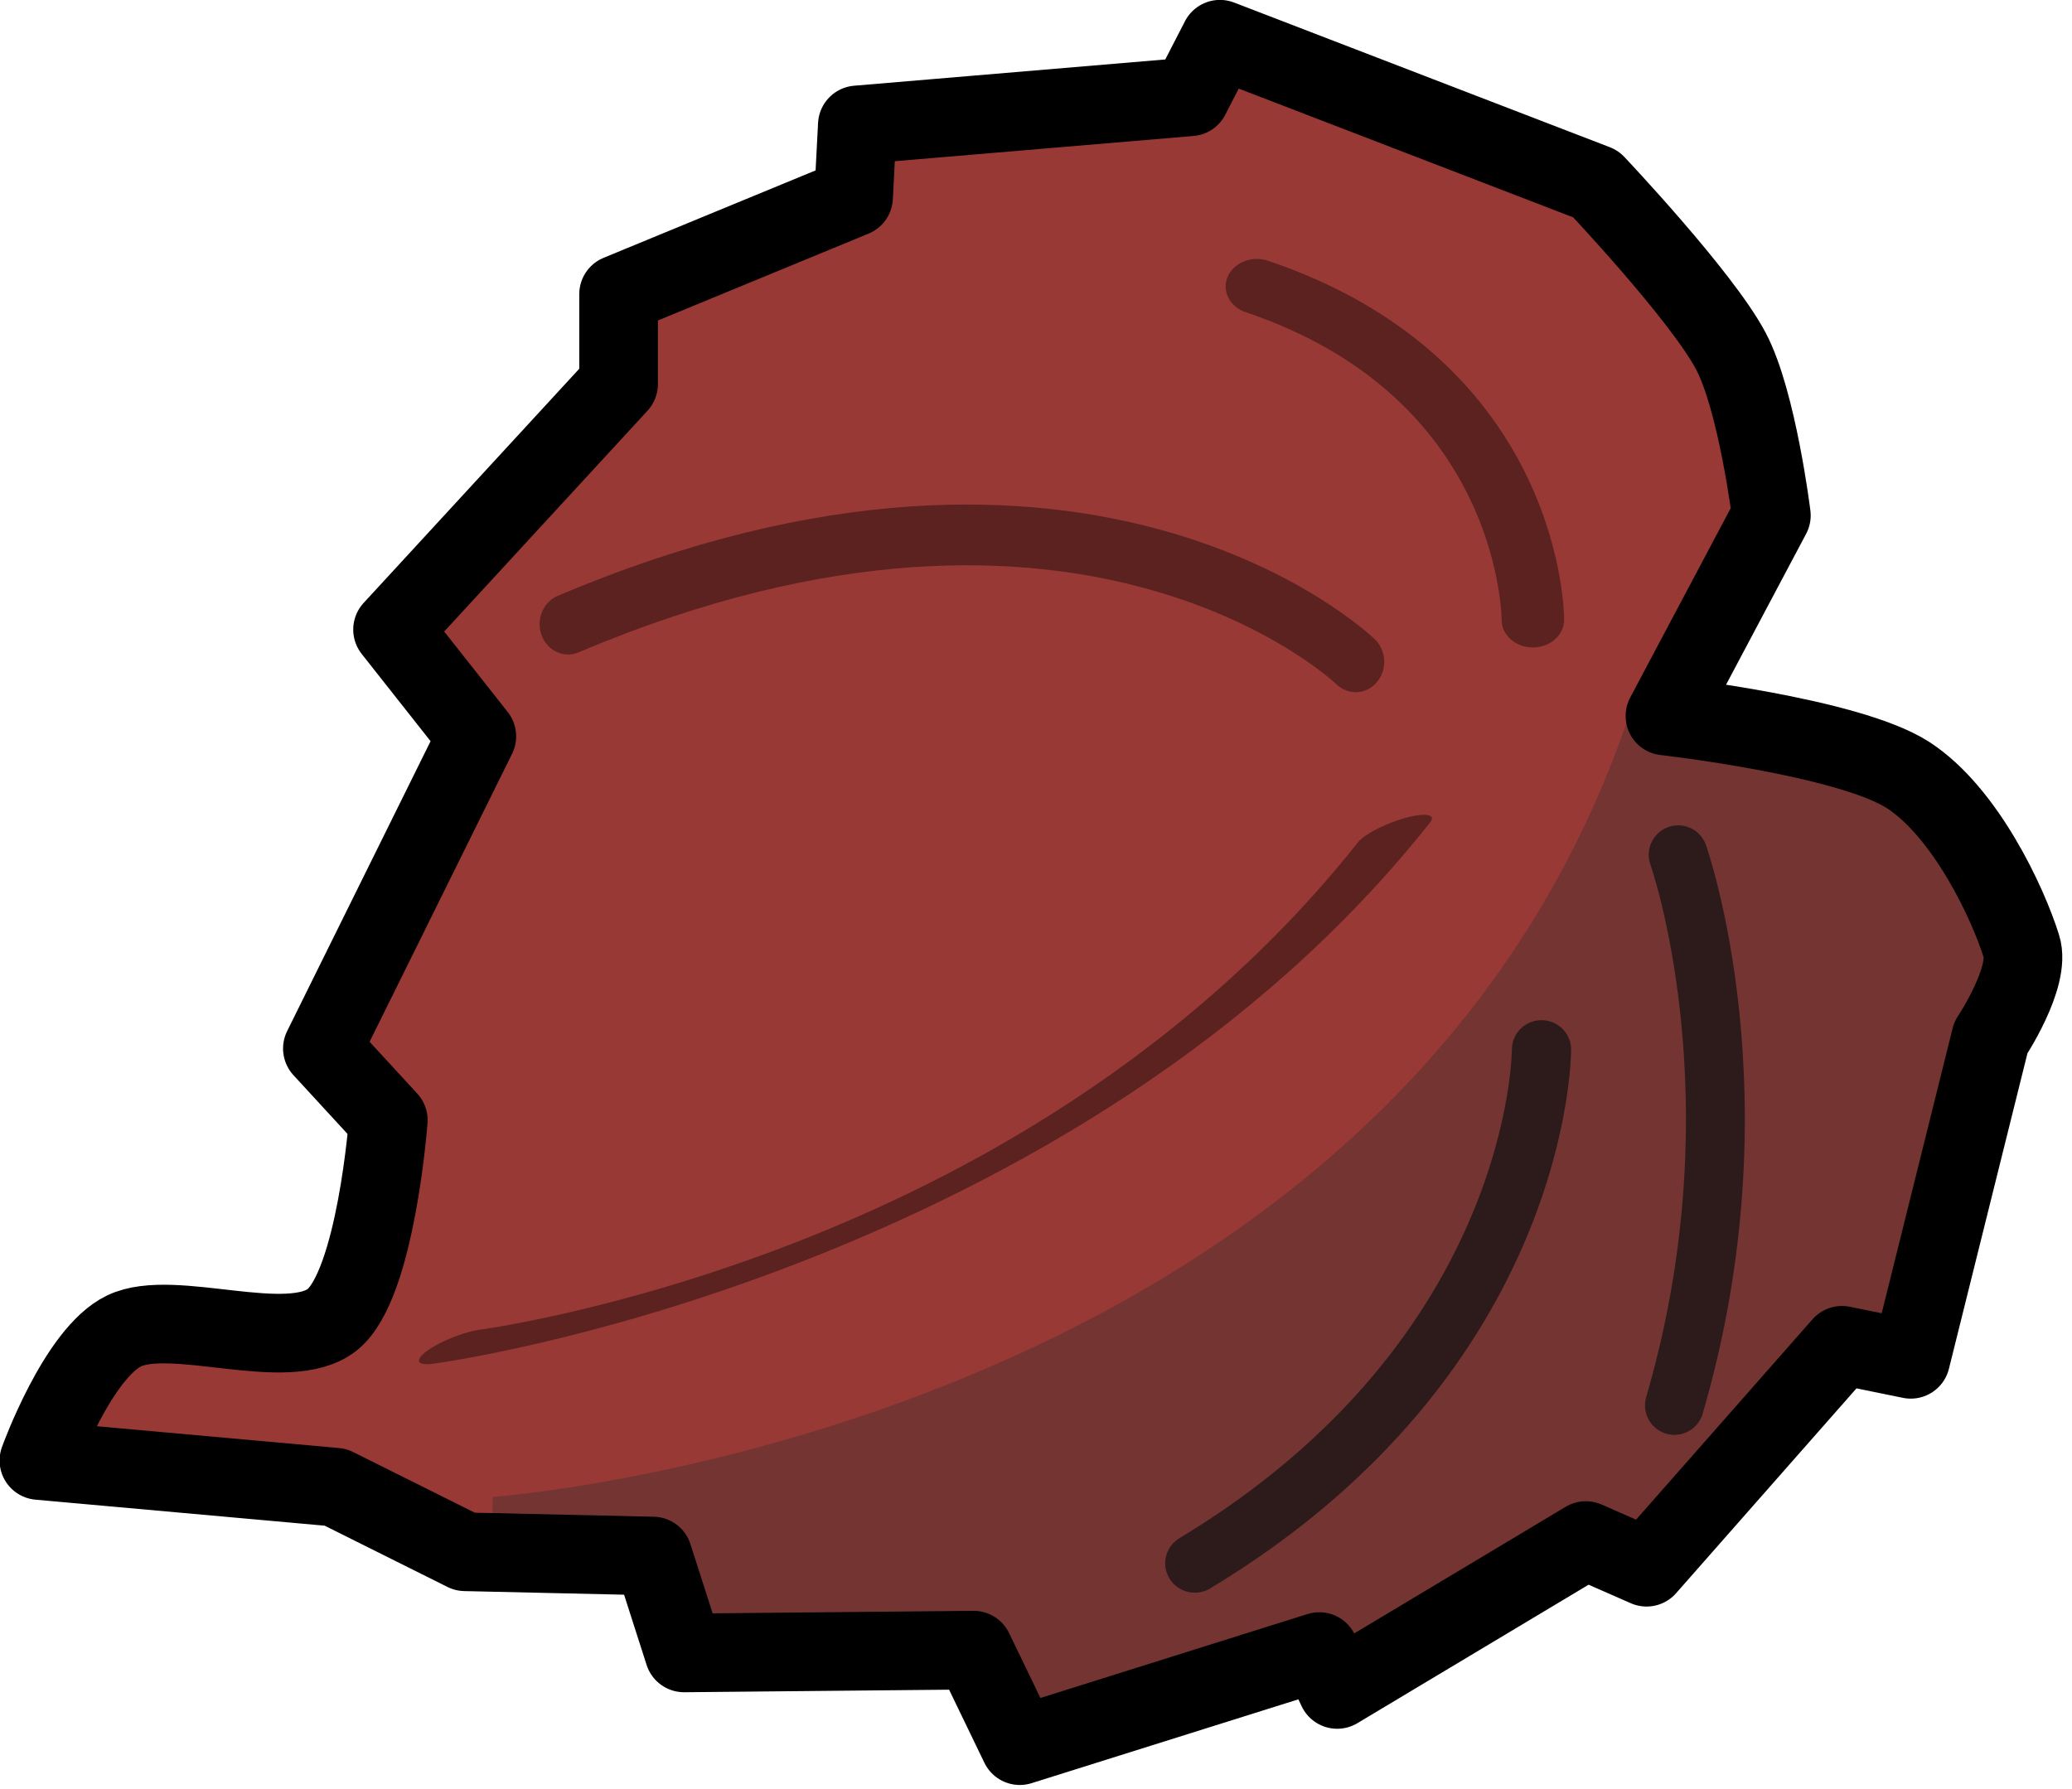<?xml version="1.0" encoding="UTF-8" standalone="no"?>
<!DOCTYPE svg PUBLIC "-//W3C//DTD SVG 1.1//EN" "http://www.w3.org/Graphics/SVG/1.1/DTD/svg11.dtd">
<svg width="100%" height="100%" viewBox="0 0 44 38" version="1.1" xmlns="http://www.w3.org/2000/svg" xmlns:xlink="http://www.w3.org/1999/xlink" xml:space="preserve" xmlns:serif="http://www.serif.com/" style="fill-rule:evenodd;clip-rule:evenodd;stroke-linecap:round;stroke-linejoin:round;stroke-miterlimit:1.5;">
    <g transform="matrix(1,0,0,1,-1077.55,-300.8)">
        <g transform="matrix(1,0,0,1,-289.925,-290.366)">
            <g transform="matrix(1,0,0,1,-42.489,79.674)">
                <path d="M1445.32,526.699C1445.32,526.699 1449.21,527.137 1450.48,527.952C1451.7,528.742 1452.6,530.662 1452.89,531.592C1453.1,532.243 1452.24,533.532 1452.24,533.532L1450.54,540.364L1449.08,540.066L1444.93,544.78L1443.64,544.213L1438.36,547.376L1437.98,546.571L1431.62,548.57L1430.64,546.541L1424.49,546.6L1423.83,544.542L1419.84,544.452L1417.09,543.08L1410.79,542.513C1410.79,542.513 1411.61,540.236 1412.6,539.76C1413.64,539.262 1416.08,540.267 1417.02,539.522C1417.95,538.776 1418.21,535.285 1418.21,535.285L1416.81,533.763L1420.09,527.132L1418.3,524.864L1423.1,519.65L1423.1,517.74L1428.09,515.682L1428.17,514.145L1435.24,513.548L1435.87,512.325L1443.85,515.398C1443.85,515.398 1446.1,517.775 1446.72,518.949C1447.28,520.008 1447.58,522.44 1447.58,522.44L1445.32,526.699Z" style="fill:none;"/>
                <clipPath id="_clip1">
                    <path d="M1445.32,526.699C1445.32,526.699 1449.21,527.137 1450.48,527.952C1451.7,528.742 1452.6,530.662 1452.89,531.592C1453.1,532.243 1452.24,533.532 1452.24,533.532L1450.54,540.364L1449.08,540.066L1444.93,544.78L1443.64,544.213L1438.36,547.376L1437.98,546.571L1431.62,548.57L1430.64,546.541L1424.49,546.6L1423.83,544.542L1419.84,544.452L1417.09,543.08L1410.79,542.513C1410.79,542.513 1411.61,540.236 1412.6,539.76C1413.64,539.262 1416.08,540.267 1417.02,539.522C1417.95,538.776 1418.21,535.285 1418.21,535.285L1416.81,533.763L1420.09,527.132L1418.3,524.864L1423.1,519.65L1423.1,517.74L1428.09,515.682L1428.17,514.145L1435.24,513.548L1435.87,512.325L1443.85,515.398C1443.85,515.398 1446.1,517.775 1446.72,518.949C1447.28,520.008 1447.58,522.44 1447.58,522.44L1445.32,526.699Z"/>
                </clipPath>
                <g clip-path="url(#_clip1)">
                    <g transform="matrix(1,0,0,1,-0.009,-0.375)">
                        <rect x="1406.67" y="506.735" width="54.065" height="48.196" style="fill:rgb(152,57,54);"/>
                    </g>
                    <g transform="matrix(1,3.33067e-16,1.11022e-16,1,139.279,106.61)">
                        <path d="M1281.15,436.677C1281.15,436.677 1299.82,435.343 1305.15,420.449C1310.49,405.554 1321.23,420.346 1321.23,420.346L1317.53,452.927L1280.83,448.944L1281.15,436.677Z" style="fill:rgb(116,52,50);"/>
                    </g>
                    <g transform="matrix(0.99,0,0,0.873,13.896,65.458)">
                        <path d="M1443.05,526.003C1443.05,526.003 1443.07,520.164 1437.13,517.891" style="fill:none;stroke:rgb(91,34,32);stroke-width:1.34px;"/>
                    </g>
                    <g transform="matrix(0.939,0,0,1,87.391,-0.375)">
                        <path d="M1439.15,525.924C1439.15,525.924 1433.11,520.435 1421.34,525.123" style="fill:none;stroke:rgb(91,34,32);stroke-width:1.29px;"/>
                    </g>
                    <g transform="matrix(-1.184,0.466,0.116,0.295,3062.61,-285.696)">
                        <path d="M1439.15,525.924C1439.15,525.924 1429.49,535.58 1421.45,516.851" style="fill:none;stroke:rgb(91,34,32);stroke-width:1.35px;"/>
                    </g>
                    <g transform="matrix(1,0,0,1,-0.009,-0.375)">
                        <path d="M1445.61,530.022C1445.61,530.022 1447.44,535.191 1445.53,541.718" style="fill:none;stroke:rgb(44,27,26);stroke-width:1.25px;"/>
                    </g>
                    <g transform="matrix(0.918,0,0,0.911,117.584,48.361)">
                        <path d="M1443.48,532.847C1443.48,532.847 1443.5,539.943 1435.46,544.825" style="fill:none;stroke:rgb(44,27,26);stroke-width:1.37px;"/>
                    </g>
                </g>
                <path d="M1445.32,526.699C1445.32,526.699 1449.21,527.137 1450.48,527.952C1451.7,528.742 1452.6,530.662 1452.89,531.592C1453.1,532.243 1452.24,533.532 1452.24,533.532L1450.54,540.364L1449.08,540.066L1444.93,544.78L1443.64,544.213L1438.36,547.376L1437.98,546.571L1431.62,548.57L1430.64,546.541L1424.49,546.6L1423.83,544.542L1419.84,544.452L1417.09,543.08L1410.79,542.513C1410.79,542.513 1411.61,540.236 1412.6,539.76C1413.64,539.262 1416.08,540.267 1417.02,539.522C1417.95,538.776 1418.21,535.285 1418.21,535.285L1416.81,533.763L1420.09,527.132L1418.3,524.864L1423.1,519.65L1423.1,517.74L1428.09,515.682L1428.17,514.145L1435.24,513.548L1435.87,512.325L1443.85,515.398C1443.85,515.398 1446.1,517.775 1446.72,518.949C1447.28,520.008 1447.58,522.44 1447.58,522.44L1445.32,526.699Z" style="fill:none;stroke:black;stroke-width:1.67px;"/>
            </g>
        </g>
    </g>
</svg>
